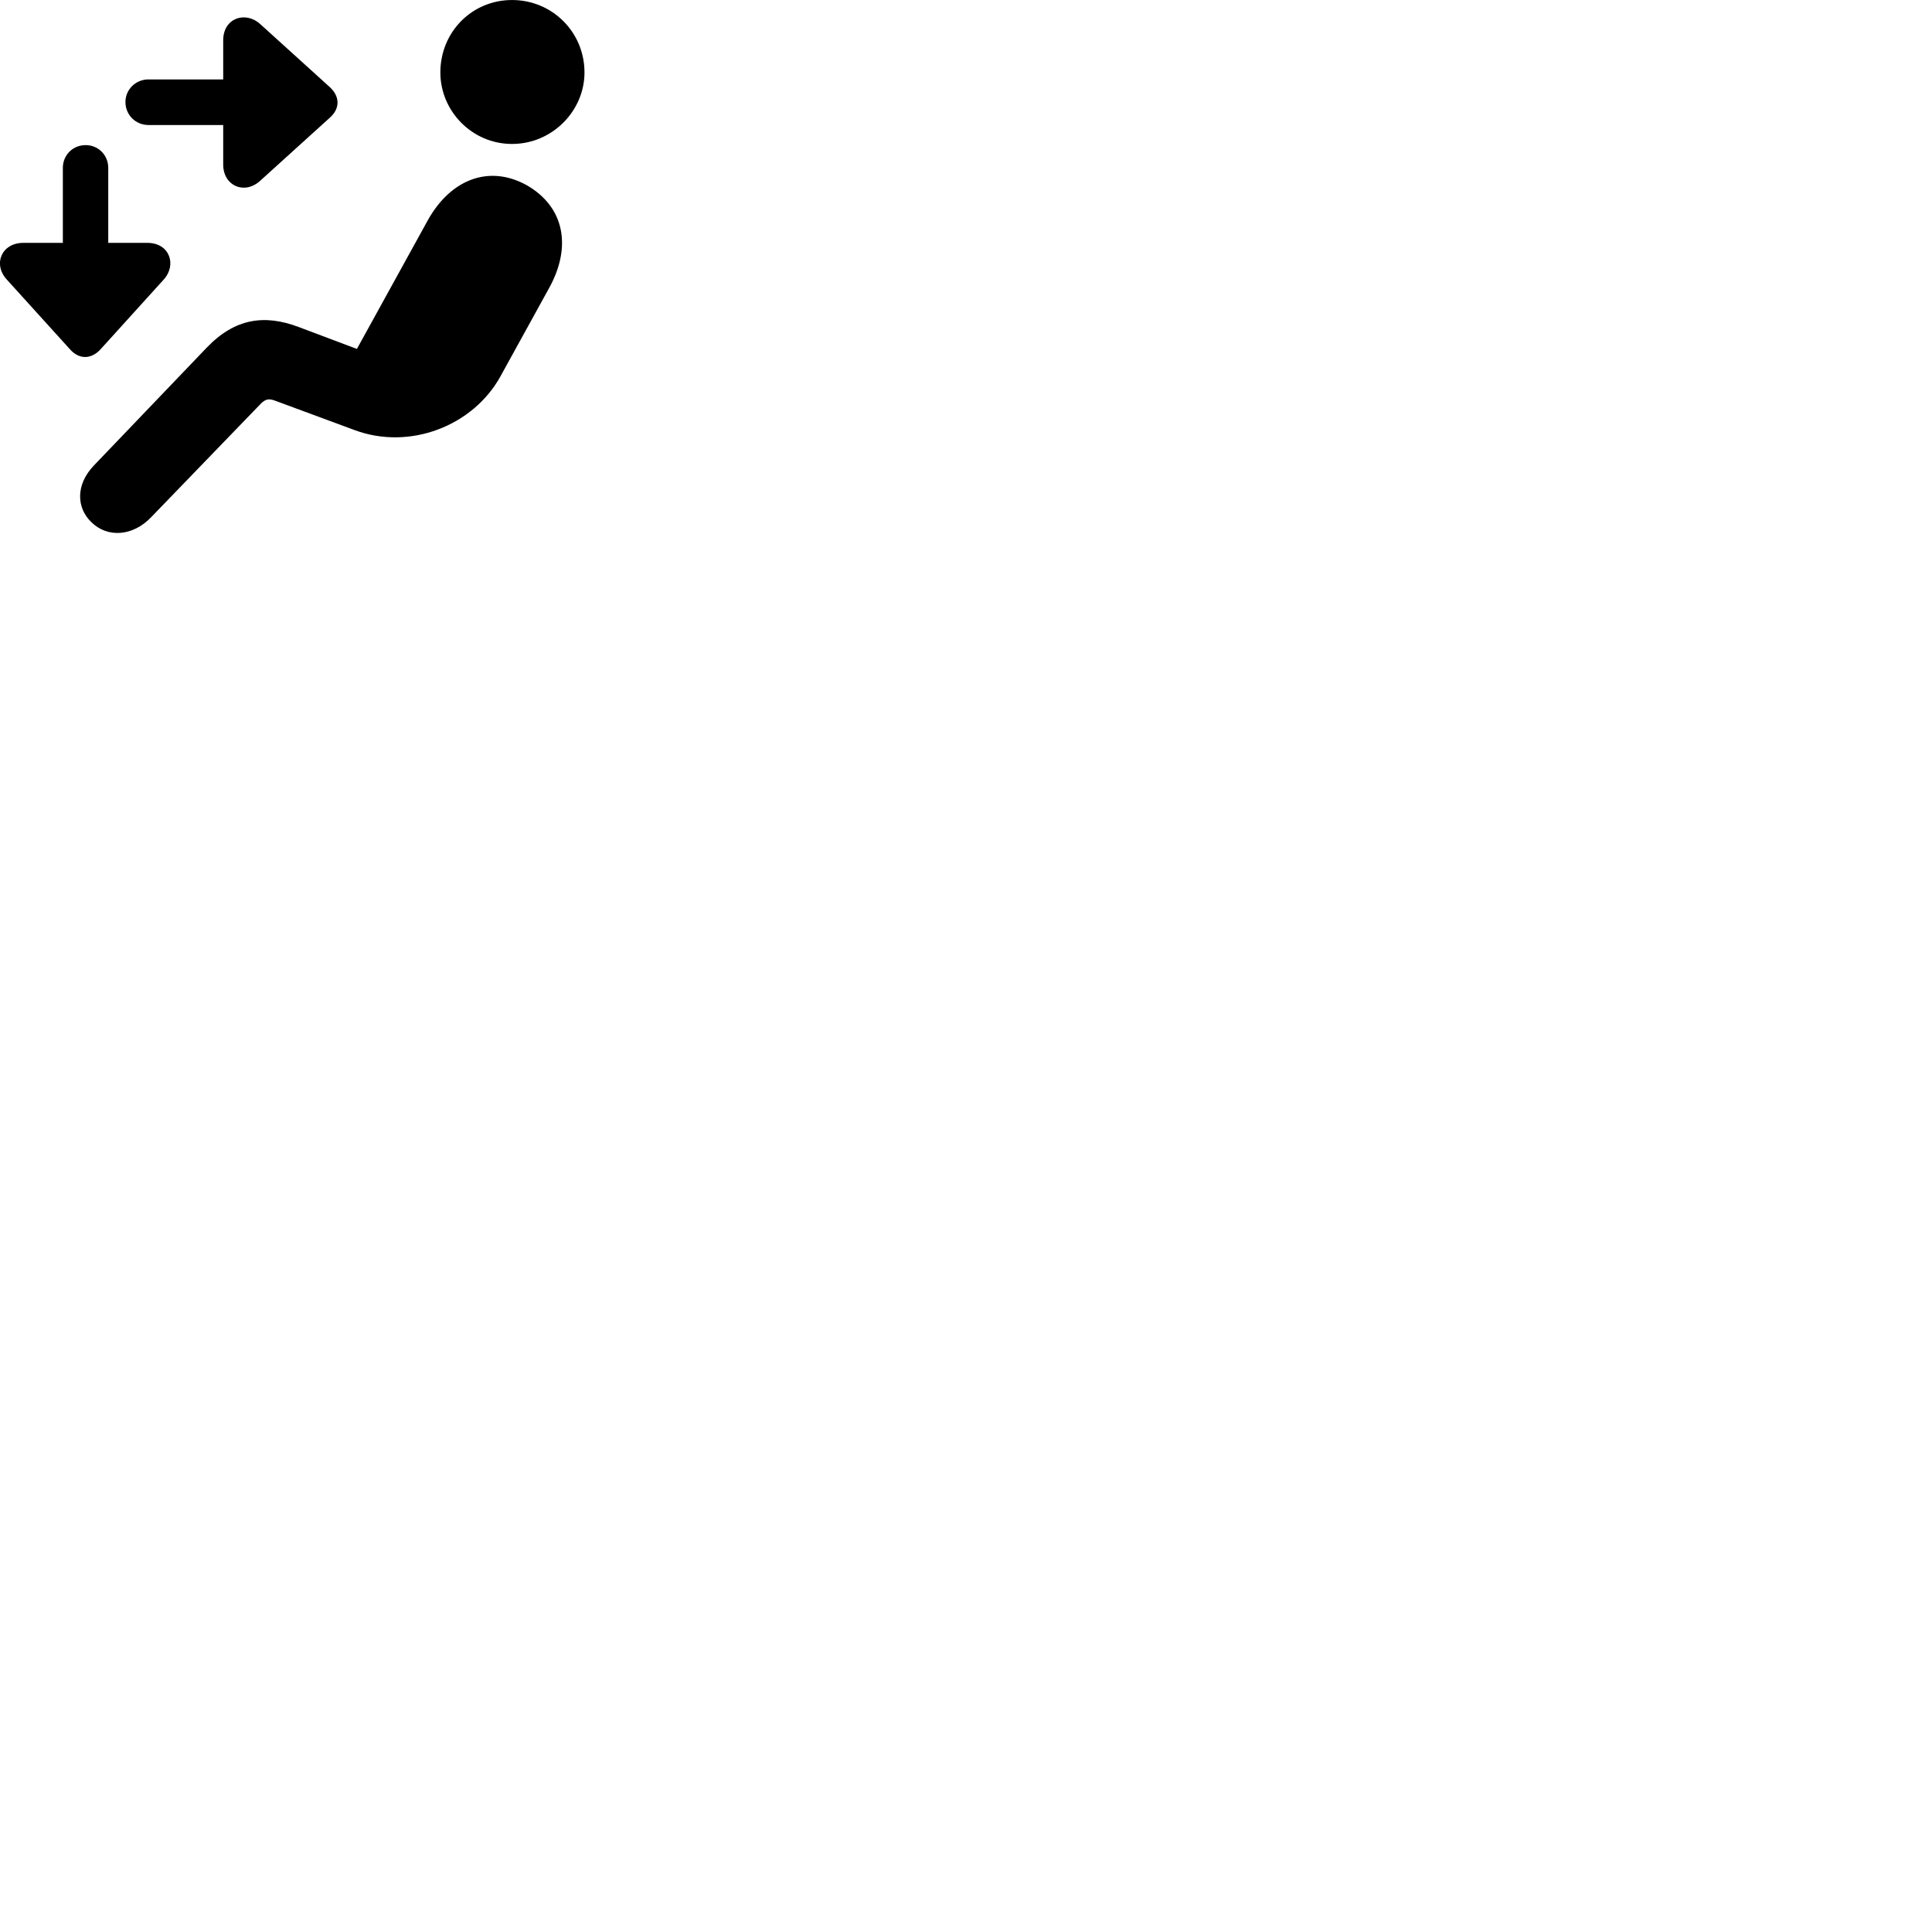 
        <svg xmlns="http://www.w3.org/2000/svg" viewBox="0 0 100 100">
            <path d="M26.503 7.451C28.583 7.451 30.253 5.741 30.253 3.751C30.253 1.661 28.583 0.001 26.503 0.001C24.423 0.001 22.793 1.661 22.793 3.751C22.793 5.741 24.423 7.451 26.503 7.451ZM6.493 5.281C6.493 5.951 7.023 6.471 7.683 6.471H11.553V8.521C11.553 9.611 12.643 10.101 13.463 9.361L17.073 6.091C17.603 5.621 17.603 5.001 17.073 4.511L13.463 1.241C12.693 0.551 11.553 0.941 11.553 2.081V4.111H7.683C7.023 4.111 6.493 4.631 6.493 5.281ZM4.433 7.511C3.763 7.511 3.253 8.031 3.253 8.691V12.571H1.203C0.093 12.571 -0.387 13.661 0.353 14.471L3.623 18.081C4.093 18.611 4.713 18.611 5.203 18.081L8.473 14.471C9.163 13.711 8.783 12.571 7.633 12.571H5.603V8.691C5.603 8.031 5.093 7.511 4.433 7.511ZM4.723 27.021C5.543 27.841 6.863 27.781 7.833 26.761L13.513 20.881C13.753 20.651 13.923 20.621 14.243 20.741L18.353 22.261C21.203 23.321 24.483 22.051 25.903 19.481L28.443 14.871C29.603 12.741 29.203 10.691 27.253 9.581C25.313 8.511 23.323 9.281 22.143 11.401L18.473 18.061L15.473 16.931C13.683 16.251 12.153 16.481 10.703 17.991L4.853 24.101C3.893 25.111 3.973 26.301 4.723 27.021Z" />
        </svg>
    